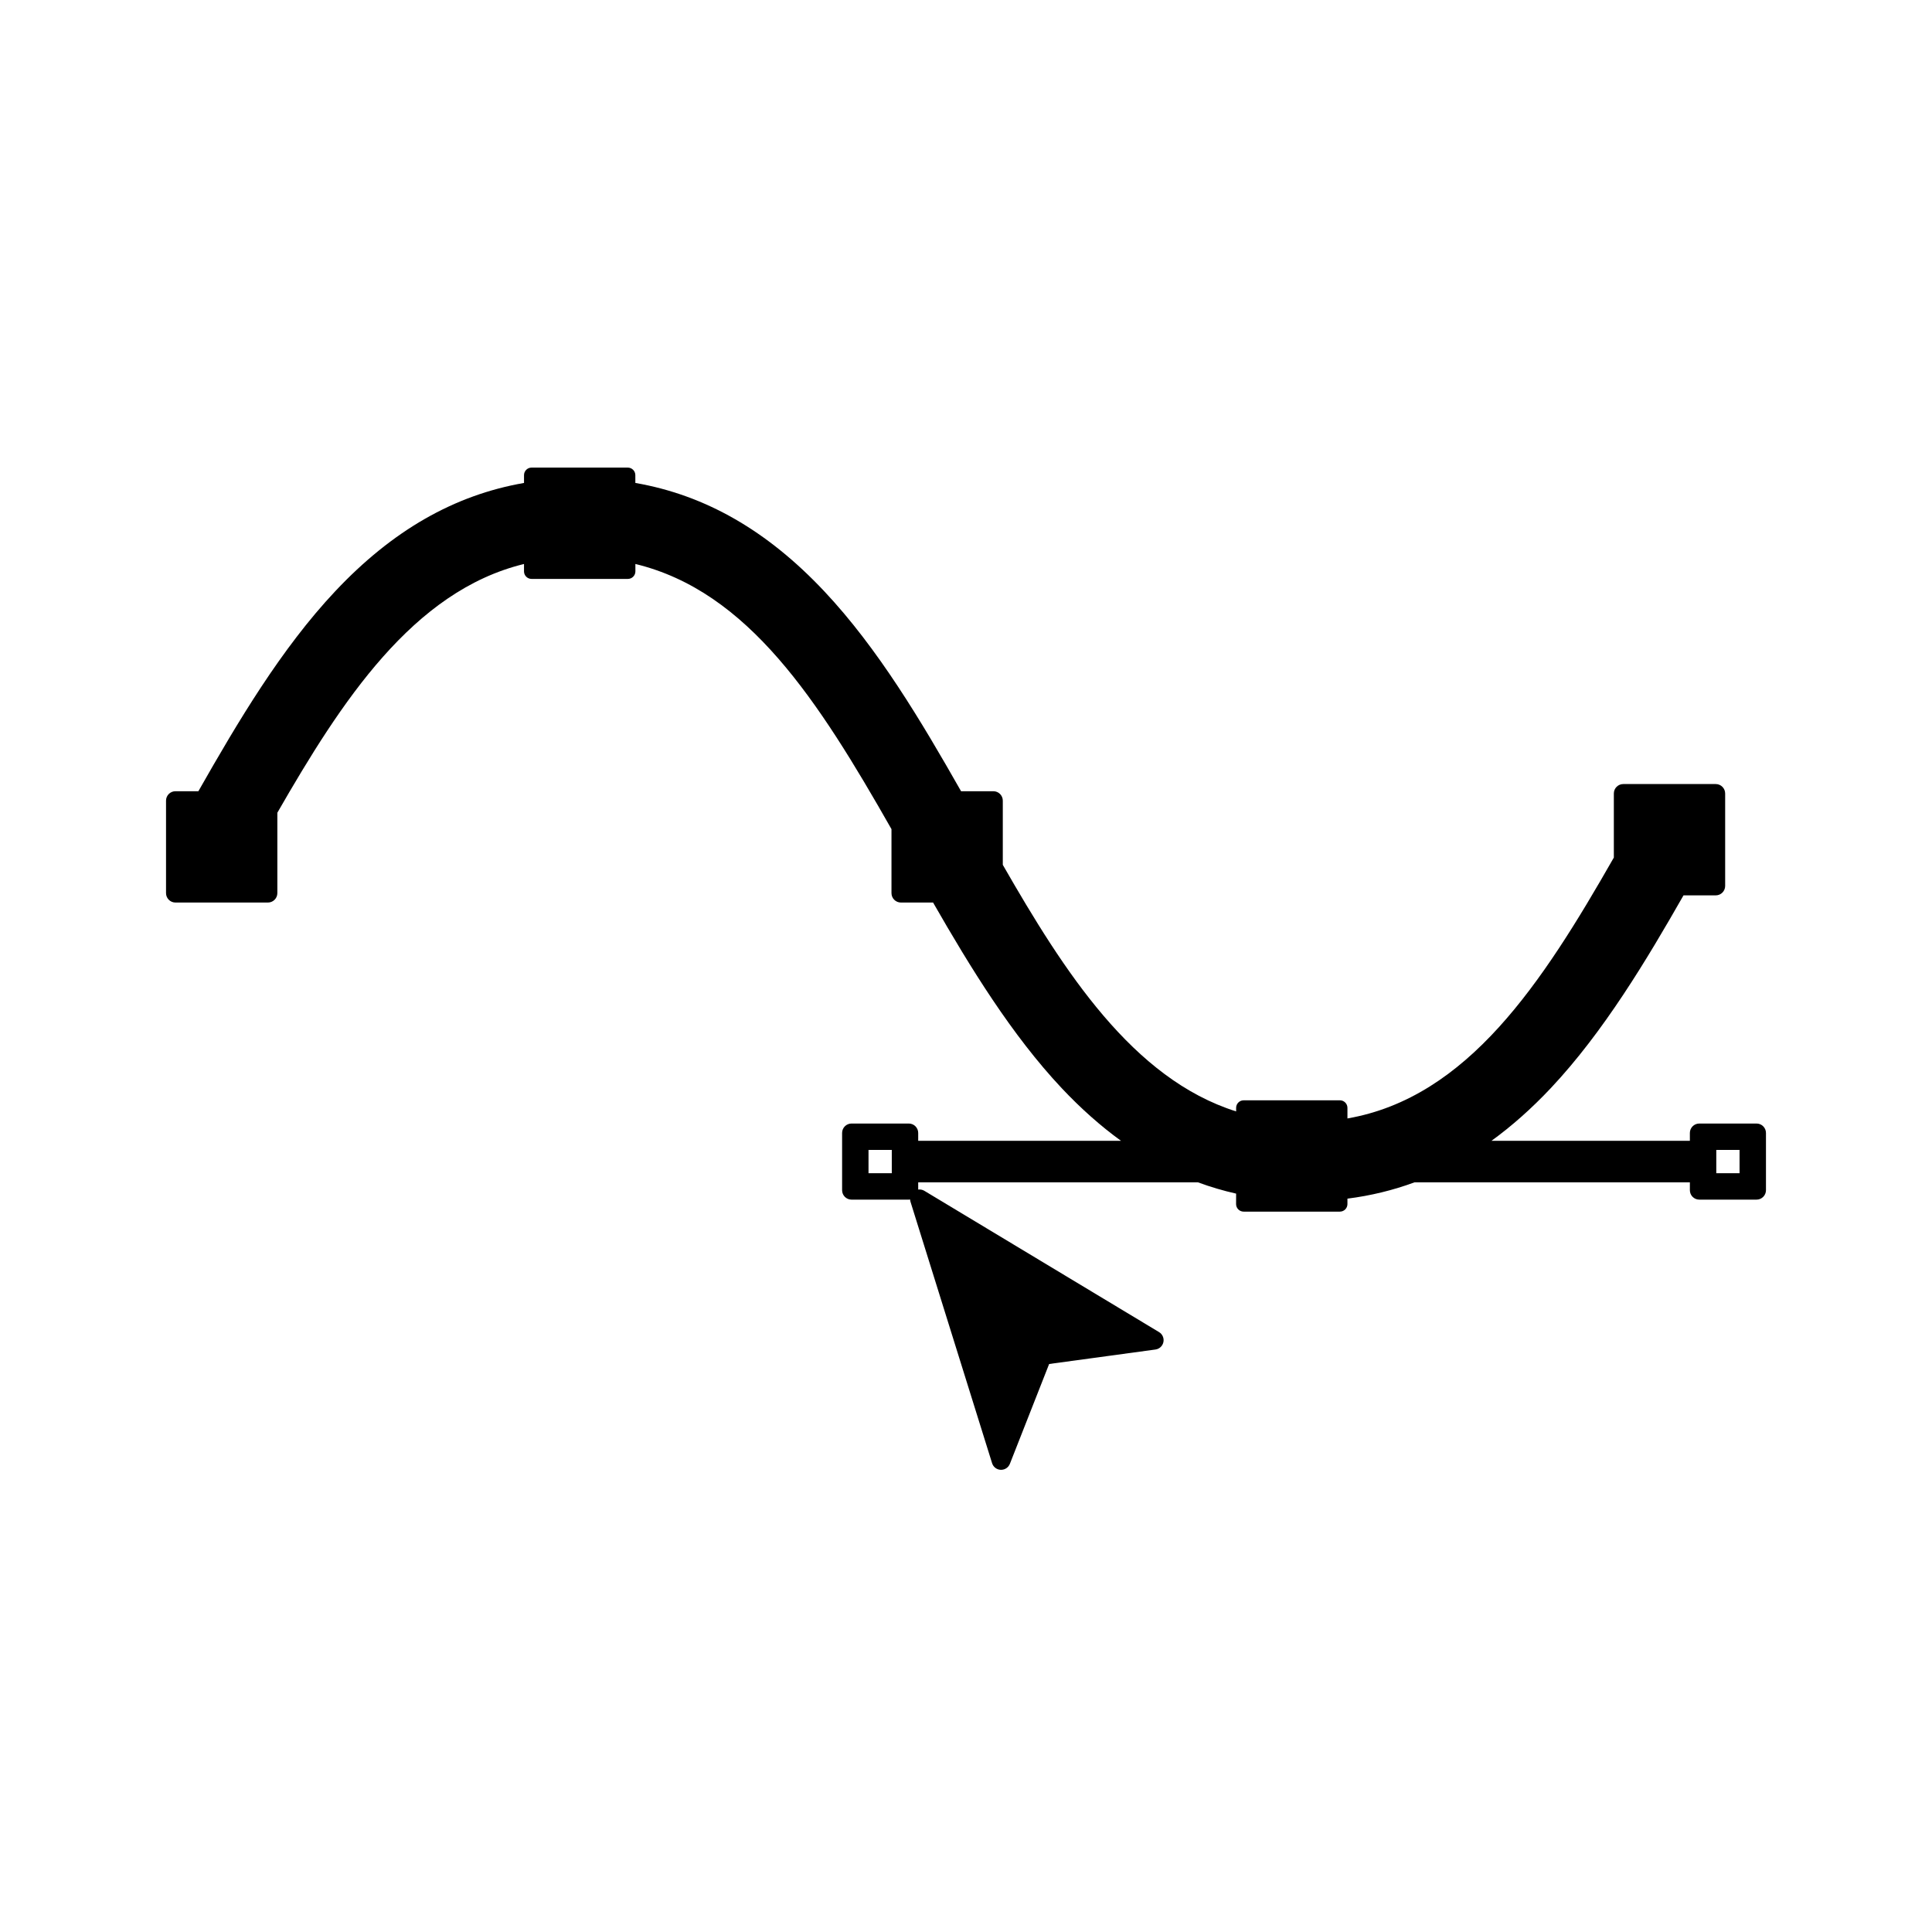 <?xml version="1.0" encoding="utf-8"?>
<!-- Generator: Adobe Illustrator 16.0.0, SVG Export Plug-In . SVG Version: 6.00 Build 0)  -->
<!DOCTYPE svg PUBLIC "-//W3C//DTD SVG 1.1//EN" "http://www.w3.org/Graphics/SVG/1.1/DTD/svg11.dtd">
<svg version="1.1" id="Layer_1" xmlns="http://www.w3.org/2000/svg" xmlns:xlink="http://www.w3.org/1999/xlink" x="0px" y="0px"
	 width="512px" height="512px" viewBox="0 0 512 512" enable-background="new 0 0 512 512" xml:space="preserve">
<path d="M465.5,297.748h-15.167c-1.381,0-2.5,1.119-2.5,2.5v2.083h-52.586c5.4-3.911,10.685-8.603,15.726-13.962
	c14.066-14.956,25.526-34.189,35.171-51.087h8.54c1.381,0,2.5-1.119,2.5-2.5v-24.5c0-1.381-1.119-2.5-2.5-2.5h-24.5
	c-1.381,0-2.5,1.119-2.5,2.5v16.983c-19.001,33.275-38.72,63.576-70.599,69.135v-2.807c0-1.104-0.896-2-2-2h-25.5
	c-1.104,0-2,0.896-2,2v0.94c-27.375-8.642-45.561-36.988-61.834-65.342v-17.009c0-1.381-1.119-2.5-2.5-2.5h-8.559
	c-10.521-18.509-21.989-37.821-36.253-52.987c-15.133-16.092-31.522-25.487-50.066-28.711l-0.005-2.065c0-1.104-0.896-2-2-2h-25.5
	c-1.104,0-2,0.896-2,2v2.067c-18.539,3.227-34.912,12.622-50.041,28.709c-14.266,15.167-25.734,34.479-36.254,52.987H46.5
	c-1.381,0-2.5,1.119-2.5,2.5v24.5c0,1.381,1.119,2.5,2.5,2.5H71c1.381,0,2.5-1.119,2.5-2.5v-21.299
	c16.933-29.457,35.93-58.759,65.367-65.92v1.955c0,1.104,0.896,2,2,2h25.52c1.104,0,2-0.896,2-2c0,0-0.004-1.885-0.004-1.937v-0.022
	c29.901,7.252,48.445,36.113,67.868,70.271v16.951c0,1.381,1.119,2.5,2.5,2.5h8.524c9.905,17.27,20.89,35.159,34.082,49.187
	c5.042,5.361,10.325,10.052,15.725,13.962h-53.748v-2.083c0-1.381-1.119-2.5-2.5-2.5h-15.167c-1.381,0-2.5,1.119-2.5,2.5v15.167
	c0,1.381,1.119,2.5,2.5,2.5h15.167c0.12,0,0.235-0.02,0.35-0.035c0.013,0.195,0.042,0.392,0.102,0.584l21.628,69.299
	c0.316,1.013,1.236,1.715,2.296,1.754c0.03,0.001,0.061,0.001,0.091,0.001c1.024,0,1.949-0.626,2.326-1.585l10.405-26.46
	l28.173-3.836c1.051-0.144,1.897-0.934,2.111-1.973c0.214-1.039-0.251-2.1-1.159-2.646l-62.195-37.44
	c-0.5-0.301-1.075-0.403-1.628-0.328v-1.918h74.137c3.288,1.216,6.688,2.221,10.113,2.99l-0.009,2.772c0,1.104,0.896,2,2,2h25.51
	c1.104,0,2-0.896,2-2v-1.441c6.123-0.771,12.099-2.224,17.773-4.321h72.976v2.084c0,1.381,1.119,2.5,2.5,2.5H465.5
	c1.381,0,2.5-1.119,2.5-2.5v-15.167C468,298.867,466.881,297.748,465.5,297.748z M236.333,310.915h-6.167v-6.167h6.167V310.915z
	 M461,310.915h-6.167v-6.167H461V310.915z"/>
</svg>
